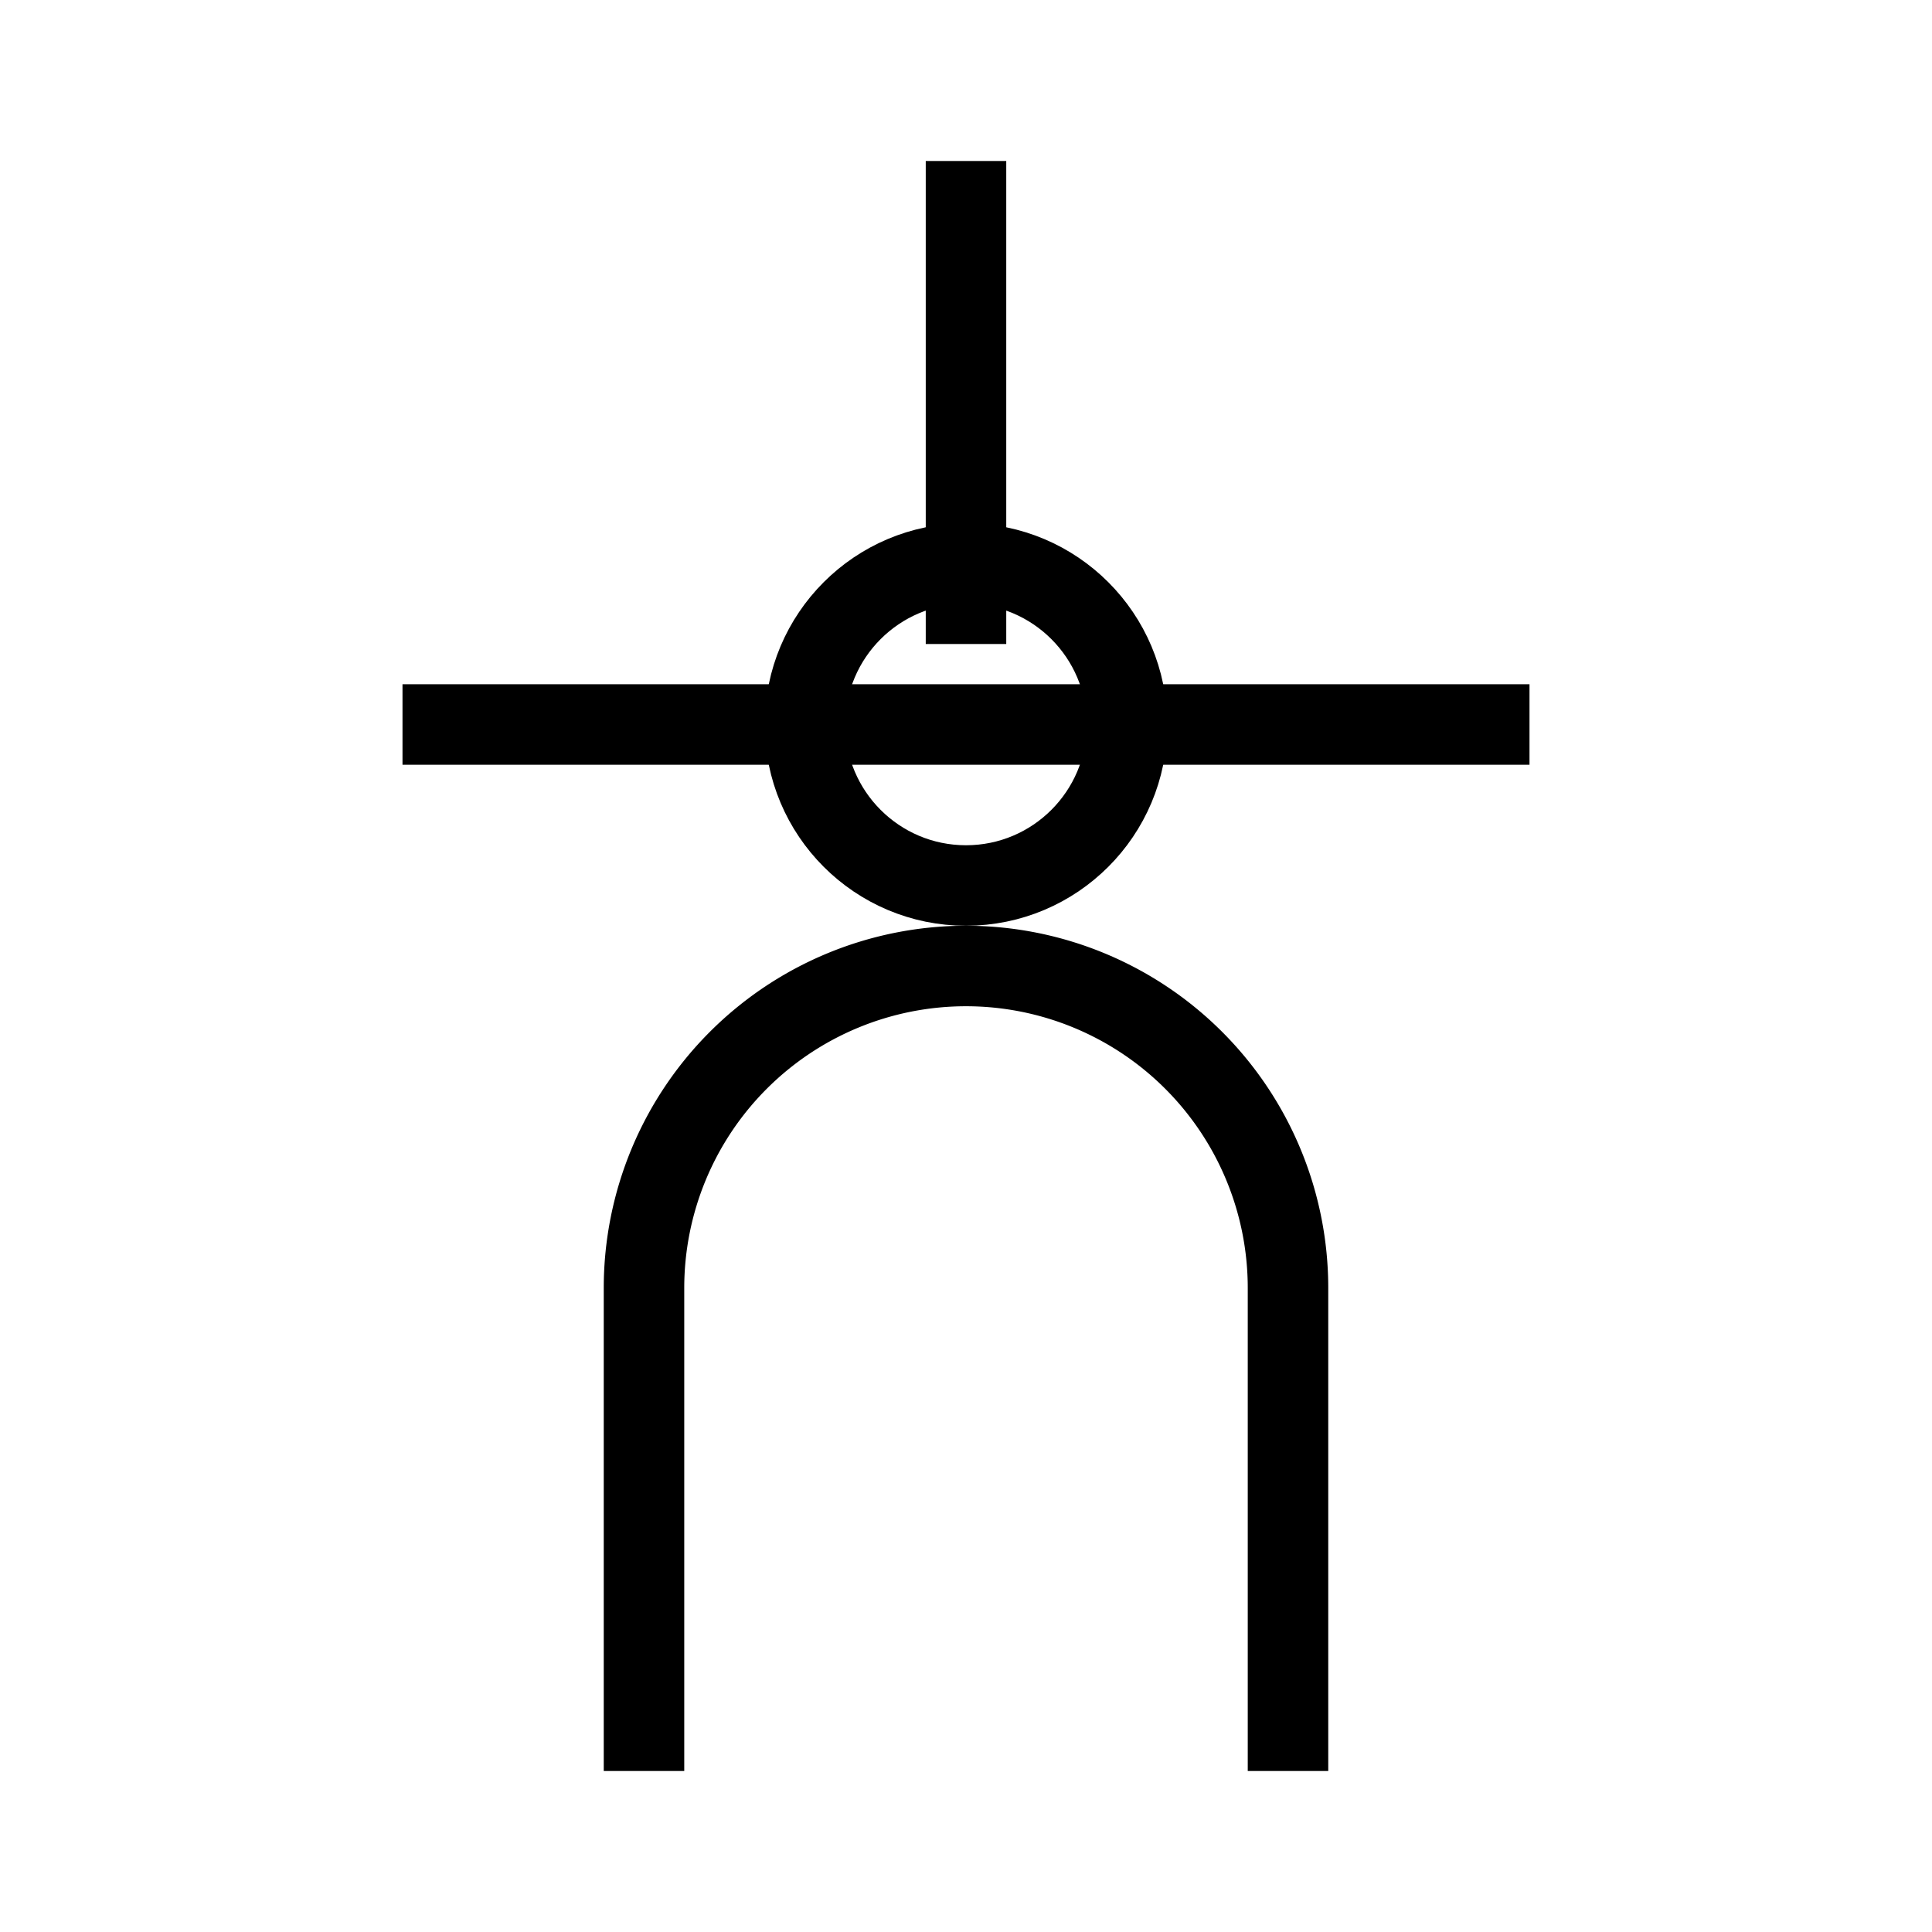 <?xml version="1.0" encoding="UTF-8"?>
<svg xmlns="http://www.w3.org/2000/svg" width="48" height="48" viewBox="0 0 24 24" fill="none" stroke="currentColor" strokeWidth="1.5" strokeLinecap="round" strokeLinejoin="round">
  <path d="M12 2v6" />
  <path d="M5 9h14" />
  <path d="M8 22v-6a4 4 0 0 1 8 0v6" />
  <circle cx="12" cy="9" r="2" />
</svg>
